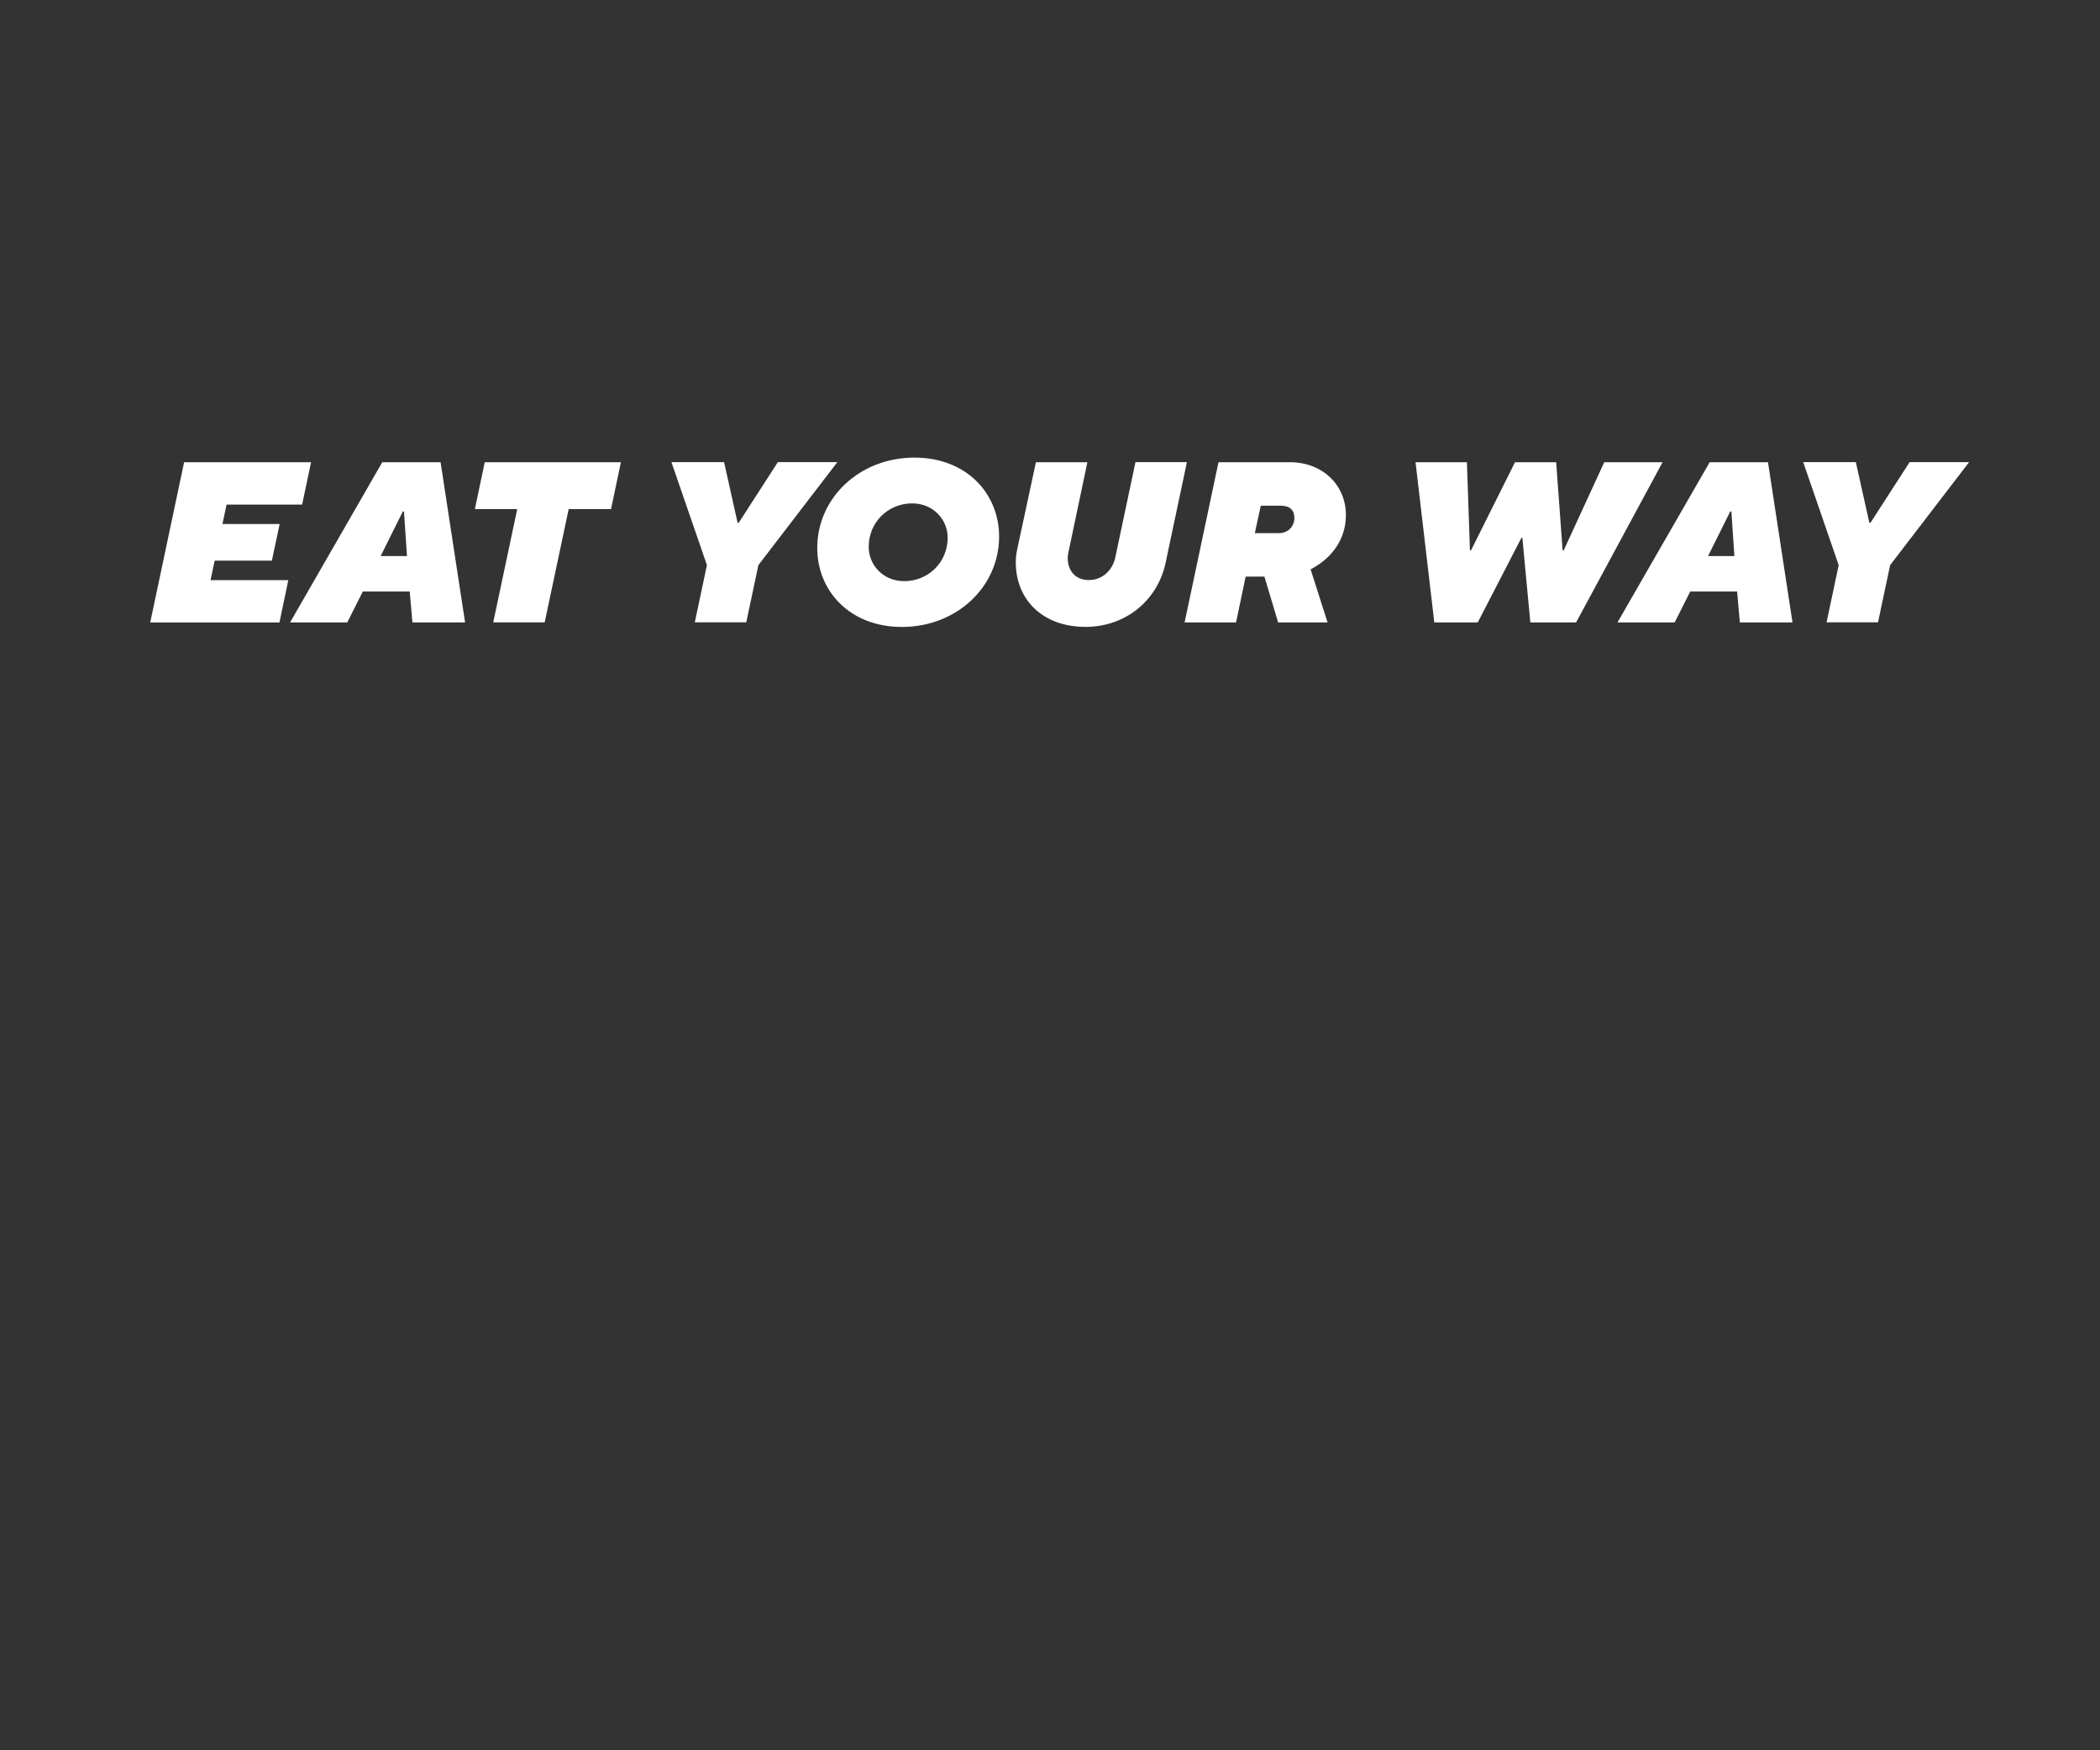 <?xml version="1.0" encoding="UTF-8"?><svg xmlns="http://www.w3.org/2000/svg" viewBox="0 0 300 250"><rect x="0" y="0" width="300" height="250" fill="#333333" stroke="none"/><defs><style>.e{fill:#fff;}</style></defs><g id="a"/><g id="b"/><g id="c"/><g id="d"><g><path class="e" d="M26.3,66.02h18.14l-1.28,6.05h-10.79l-.59,2.78h8.17l-1.11,5.23h-8.17l-.59,2.78h11.11l-1.27,6.05H21.46l4.84-22.88Z"/><path class="e" d="M54.61,66.02h8.33l3.5,22.88h-7.52l-.39-4.41h-6.7l-2.22,4.41h-8.17l13.17-22.88Zm3.53,13.4l-.43-6.37h-.16l-3.17,6.37h3.76Z"/><path class="e" d="M73.89,72.72h-6.05l1.41-6.7h19.45l-1.41,6.7h-6.05l-3.43,16.18h-7.35l3.43-16.18Z"/><path class="e" d="M100.99,80.72l-5.07-14.71h7.52l1.93,8.66h.16l5.59-8.66h8.5l-11.28,14.71-1.73,8.17h-7.35l1.73-8.17Z"/><path class="e" d="M130.64,65.36c7.42,0,12.09,5.13,12.09,11.28,0,7.16-6.05,12.91-13.89,12.91-7.42,0-12.09-5.13-12.09-11.28,0-7.16,6.05-12.91,13.89-12.91Zm-1.47,17.65c3.43,0,6.21-2.68,6.21-6.21,0-2.62-2.09-4.9-5.07-4.9-3.43,0-6.21,2.68-6.21,6.21,0,2.62,2.09,4.9,5.07,4.9Z"/><path class="e" d="M147.99,66.02h7.35l-2.71,12.88c-.03,.16-.1,.52-.1,.78,0,1.8,1.05,3.17,3.01,3.17s3.4-1.41,3.79-3.24l2.88-13.6h7.35l-3.04,14.35c-1.14,5.42-5.75,9.18-11.44,9.18-6.24,0-9.97-3.99-9.97-9.22,0-1.01,.13-1.47,.26-2.12l2.62-12.19Z"/><path class="e" d="M174.06,66.02h10.2c4.74,0,8.01,3.33,8.01,7.52,0,2.78-1.24,4.71-2.52,5.98-.75,.72-1.57,1.31-2.52,1.8l2.42,7.58h-7.06l-1.96-6.54h-2.68l-1.37,6.54h-7.35l4.84-22.88Zm8.66,10.13c1.27,0,2.19-.95,2.19-2.16,0-1.14-.65-1.76-1.96-1.76h-2.84l-.85,3.92h3.46Z"/><path class="e" d="M202.21,66.02h7.35l.43,12.58h.16l6.28-12.58h5.88l.92,12.58h.16l5.79-12.58h8.33l-12.35,22.88h-6.54l-1.14-12.09h-.13l-6.24,12.09h-6.21l-2.68-22.88Z"/><path class="e" d="M244.24,66.02h8.33l3.5,22.88h-7.52l-.39-4.41h-6.7l-2.22,4.41h-8.17l13.17-22.88Zm3.53,13.4l-.43-6.37h-.16l-3.17,6.37h3.76Z"/><path class="e" d="M262.67,80.72l-5.07-14.71h7.52l1.93,8.66h.16l5.59-8.66h8.5l-11.28,14.71-1.73,8.17h-7.35l1.73-8.17Z"/></g></g></svg>